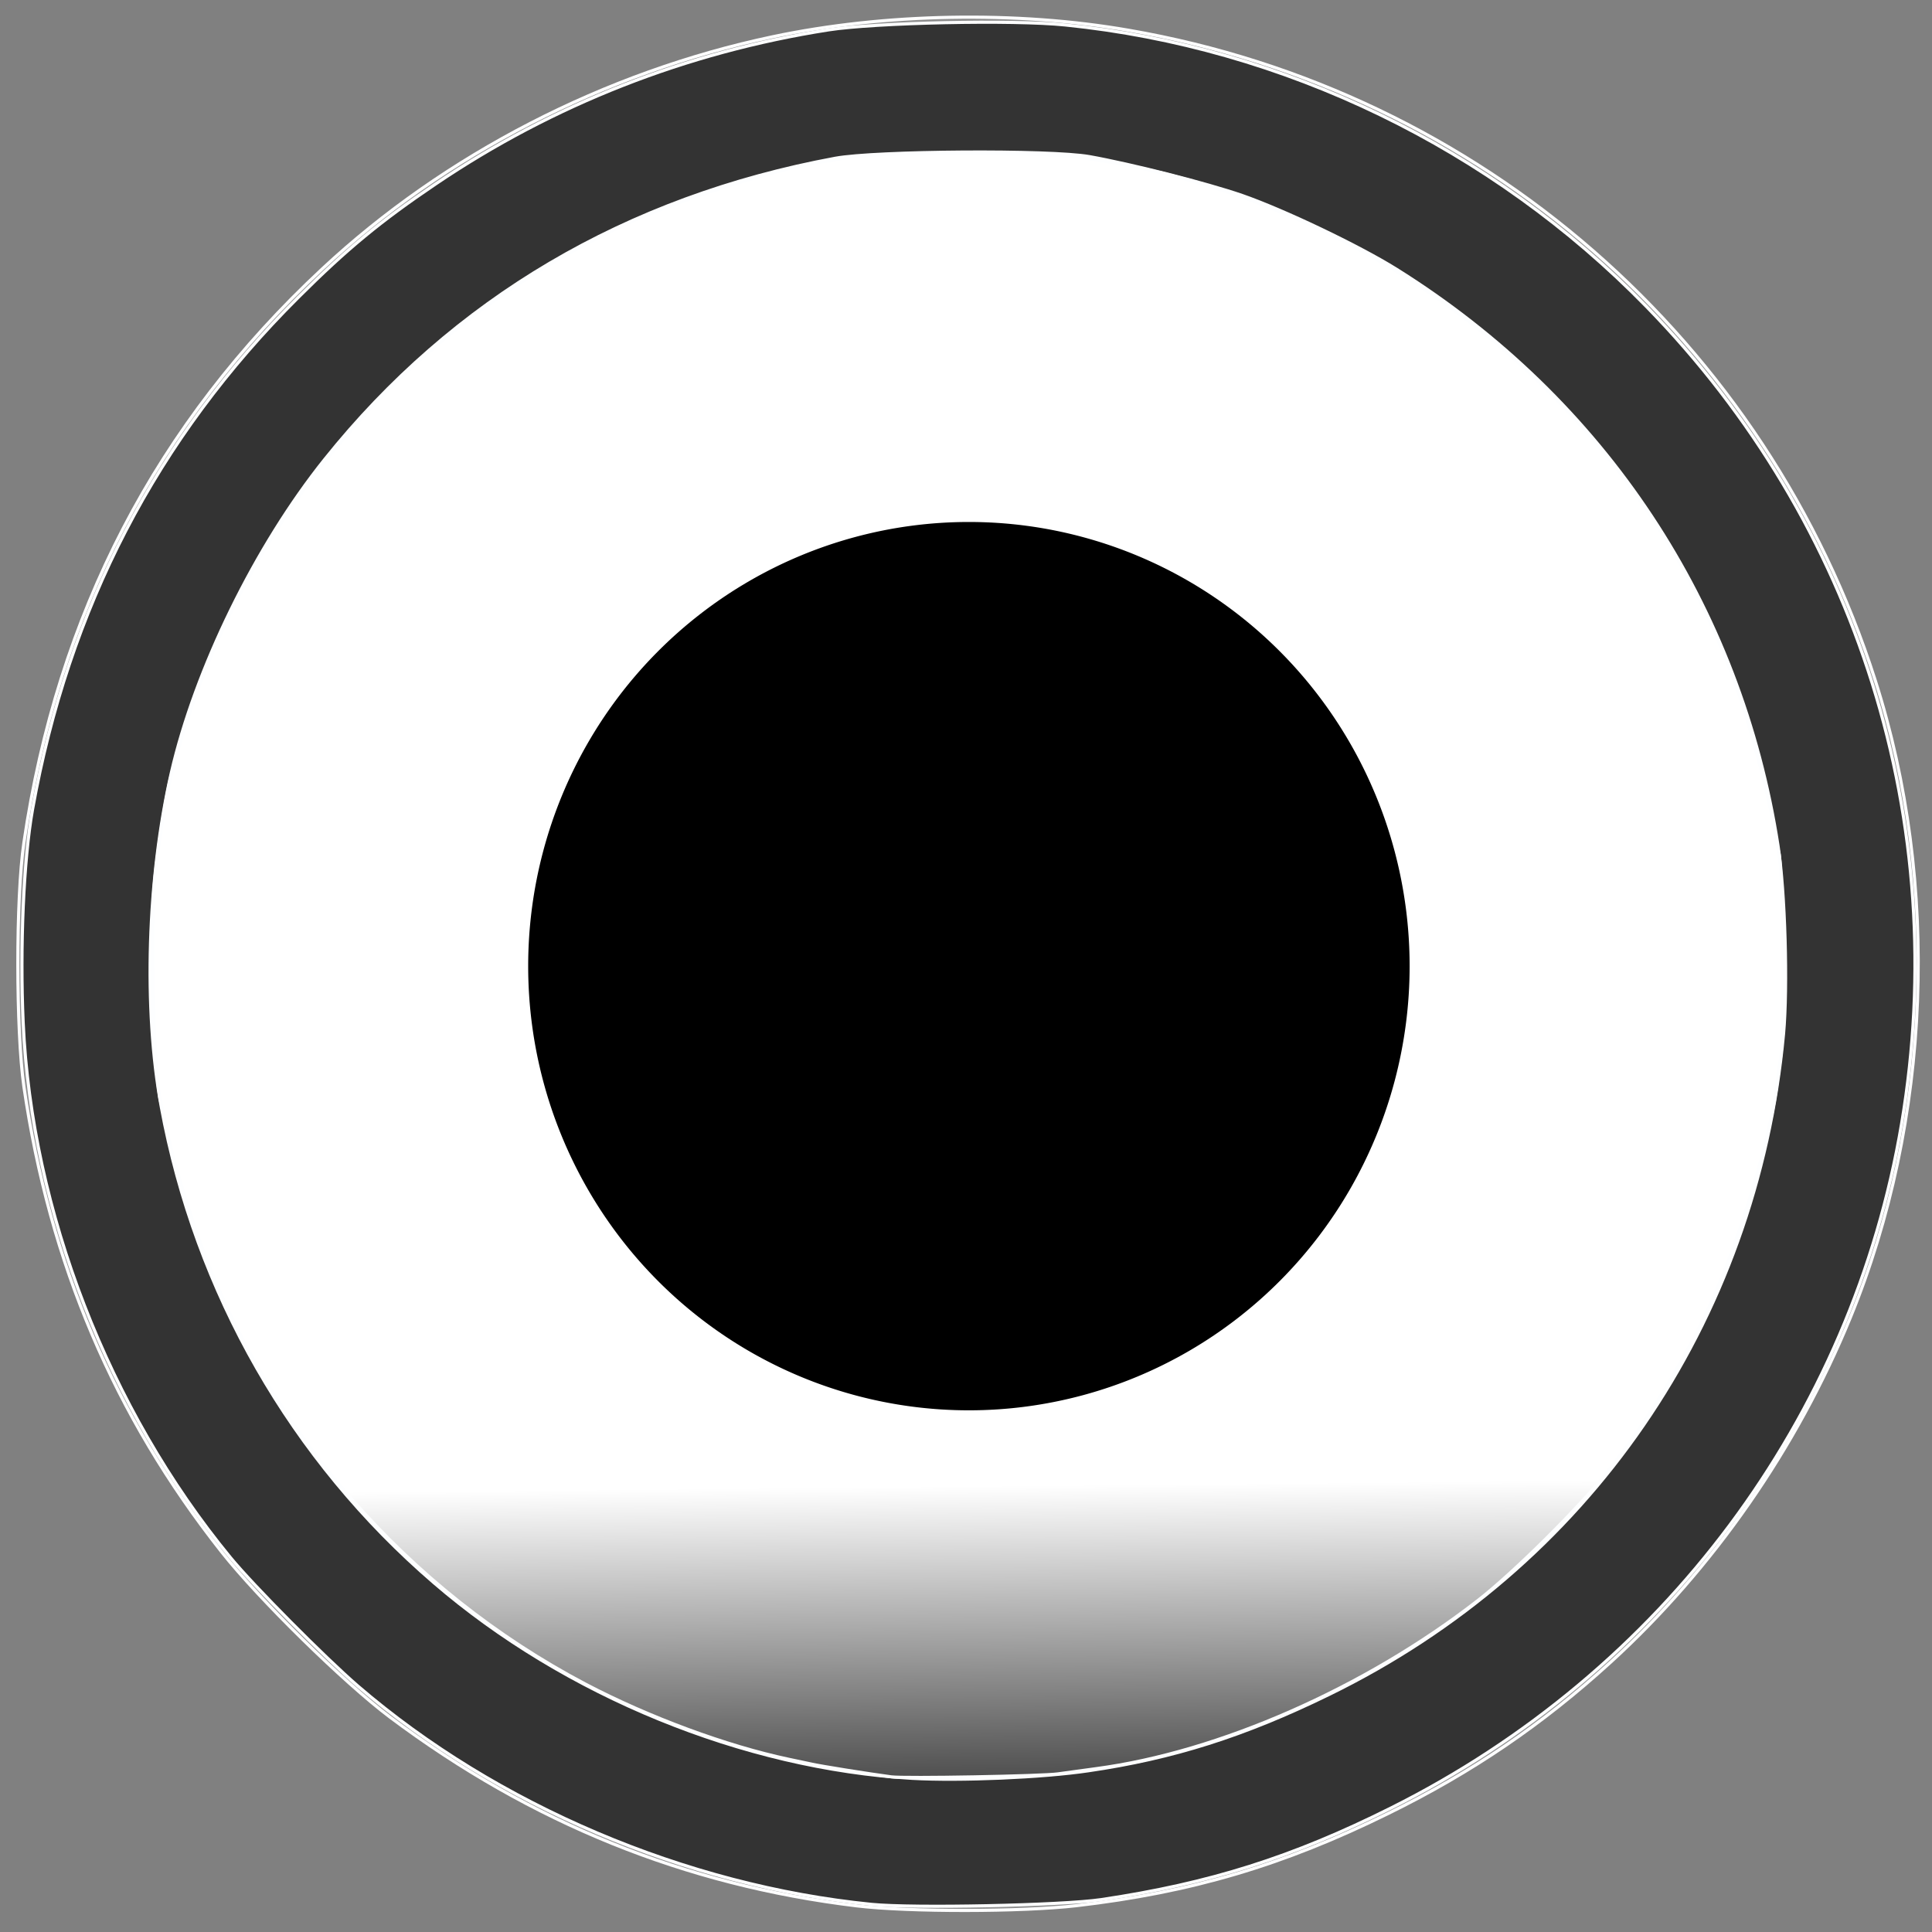 <?xml version="1.0" encoding="UTF-8" standalone="no"?>
<!-- Created with Inkscape (http://www.inkscape.org/) -->
<svg
   xmlns:ns="http://creativecommons.org/ns#"
   xmlns:dc="http://purl.org/dc/elements/1.1/"
   xmlns:cc="http://web.resource.org/cc/"
   xmlns:rdf="http://www.w3.org/1999/02/22-rdf-syntax-ns#"
   xmlns:svg="http://www.w3.org/2000/svg"
   xmlns="http://www.w3.org/2000/svg"
   xmlns:xlink="http://www.w3.org/1999/xlink"
   xmlns:sodipodi="http://sodipodi.sourceforge.net/DTD/sodipodi-0.dtd"
   xmlns:inkscape="http://www.inkscape.org/namespaces/inkscape"
   width="13"
   height="13"
   id="svg2"
   sodipodi:version="0.32"
   inkscape:version="0.45.1"
   sodipodi:docbase="C:\Radix\dev\trunk\org.radixware\kernel\designer\src\common.resources\src\org\radixware\kernel\designer\resources\icons\widgets"
   sodipodi:docname="radiobutton_checked.svg"
   version="1.0"
   inkscape:output_extension="org.inkscape.output.svg.inkscape">
  <rect width="100%" height="100%" fill="#808080" stroke="none"/>
  <defs
     id="defs4">
    <linearGradient
       id="linearGradient2393">
      <stop
         style="stop-color:#303030;stop-opacity:1;"
         offset="0"
         id="stop2395" />
      <stop
         style="stop-color:#ffffff;stop-opacity:1;"
         offset="1"
         id="stop2397" />
    </linearGradient>
    <linearGradient
       inkscape:collect="always"
       xlink:href="#linearGradient2393"
       id="linearGradient2399"
       x1="6.644"
       y1="12.311"
       x2="6.622"
       y2="10"
       gradientUnits="userSpaceOnUse" />
  </defs>
  <sodipodi:namedview
     id="base"
     pagecolor="#ffffff"
     bordercolor="#000000"
     borderopacity="1.0"
     inkscape:pageopacity="0.0"
     inkscape:pageshadow="2"
     inkscape:zoom="45"
     inkscape:cx="3.861458"
     inkscape:cy="6.4888889"
     inkscape:document-units="px"
     inkscape:current-layer="layer1"
     inkscape:window-width="1479"
     inkscape:window-height="881"
     inkscape:window-x="191"
     inkscape:window-y="62"
     showgrid="true">
    <inkscape:grid
       type="xygrid"
       id="grid2380" />
  </sodipodi:namedview>
  <g
     inkscape:label="Layer 1"
     inkscape:groupmode="layer"
     id="layer1">
    <path
       style="opacity:1;fill:#999999;fill-opacity:0.582;stroke:#fefeff;stroke-width:0.021;stroke-miterlimit:4;stroke-dasharray:none;stroke-opacity:1"
       d="M 5.764,12.824 C 4.61,12.685 3.575,12.266 2.624,11.554 C 2.313,11.32 1.74,10.758 1.491,10.442 C 0.769,9.527 0.334,8.503 0.161,7.313 C 0.107,6.937 0.106,6.04 0.161,5.669 C 0.386,4.13 1.053,2.849 2.169,1.809 C 2.992,1.041 4.07,0.486 5.196,0.248 C 5.952,0.088 6.839,0.072 7.597,0.204 C 9.96,0.613 11.889,2.294 12.618,4.578 C 13.056,5.949 12.994,7.54 12.45,8.867 C 12.09,9.745 11.526,10.557 10.837,11.185 C 10.377,11.604 9.907,11.924 9.342,12.202 C 8.634,12.551 8.017,12.733 7.242,12.823 C 6.877,12.865 6.114,12.866 5.764,12.824 L 5.764,12.824 z M 7.299,11.904 C 7.902,11.815 8.389,11.662 8.942,11.391 C 10.611,10.571 11.734,8.995 11.966,7.147 C 12.007,6.819 12.007,6.164 11.966,5.836 C 11.763,4.218 10.901,2.831 9.533,1.922 C 8.84,1.461 8.087,1.183 7.186,1.054 C 6.881,1.01 6.069,1.017 5.742,1.067 C 4.111,1.312 2.721,2.217 1.833,3.613 C 1.695,3.83 1.445,4.344 1.343,4.619 C 1.149,5.144 1.045,5.704 1.026,6.313 C 1.005,7.01 1.085,7.567 1.3,8.213 C 1.688,9.381 2.441,10.362 3.475,11.047 C 4.267,11.572 5.149,11.872 6.142,11.955 C 6.373,11.974 7.018,11.946 7.299,11.904 L 7.299,11.904 z"
       id="path3284" />
    <path
       style="opacity:1;fill:#333333;fill-opacity:1;stroke:#fdfeff;stroke-width:0.021;stroke-miterlimit:4;stroke-dasharray:none;stroke-opacity:1"
       d="M 5.864,12.814 C 4.617,12.69 3.338,12.146 2.408,11.345 C 2.187,11.154 1.706,10.67 1.55,10.48 C 0.73,9.483 0.213,8.148 0.156,6.882 C 0.133,6.373 0.159,5.782 0.219,5.446 C 0.461,4.092 1.054,2.949 2.006,2.002 C 2.335,1.674 2.561,1.488 2.931,1.238 C 3.722,0.703 4.62,0.35 5.575,0.201 C 5.89,0.152 6.819,0.132 7.168,0.168 C 8.637,0.317 10.037,0.995 11.077,2.061 C 12.504,3.522 13.134,5.538 12.796,7.558 C 12.464,9.541 11.188,11.252 9.359,12.166 C 8.696,12.498 8.137,12.674 7.41,12.782 C 7.147,12.821 6.145,12.842 5.864,12.814 L 5.864,12.814 z M 7.324,11.915 C 7.893,11.832 8.373,11.68 8.942,11.402 C 10.687,10.55 11.82,8.905 12.001,6.958 C 12.03,6.636 12.012,6.003 11.964,5.691 C 11.714,4.071 10.799,2.689 9.397,1.812 C 9.144,1.654 8.639,1.413 8.357,1.315 C 8.116,1.232 7.612,1.104 7.331,1.054 C 7.066,1.007 5.892,1.015 5.62,1.065 C 4.215,1.325 3.049,2.012 2.186,3.09 C 1.718,3.674 1.313,4.502 1.153,5.199 C 0.991,5.907 0.964,6.791 1.085,7.447 C 1.315,8.698 1.96,9.824 2.92,10.65 C 3.8,11.408 5.002,11.9 6.138,11.966 C 6.458,11.984 7.015,11.961 7.324,11.915 L 7.324,11.915 z"
       id="path3286" />
    <path
       style="opacity:1;fill:#ffffff;fill-opacity:1;stroke:#fdfeff;stroke-width:0.021;stroke-miterlimit:4;stroke-dasharray:none;stroke-opacity:1"
       d="M 5.997,11.943 C 5.657,11.912 5.149,11.802 4.786,11.681 C 3.351,11.202 2.229,10.217 1.563,8.853 C 1.337,8.39 1.195,7.934 1.054,7.214 C 1.029,7.086 1.028,5.956 1.053,5.843 C 1.064,5.796 1.077,5.708 1.083,5.647 C 1.1,5.463 1.206,5.025 1.298,4.757 C 1.597,3.889 2.028,3.211 2.689,2.568 C 3.46,1.818 4.378,1.336 5.453,1.117 C 5.808,1.044 5.933,1.035 6.541,1.034 C 7.207,1.034 7.535,1.082 8.155,1.27 C 9.453,1.664 10.594,2.578 11.284,3.777 C 11.64,4.395 11.862,5.074 11.981,5.902 C 12.014,6.135 11.998,6.967 11.955,7.247 C 11.673,9.076 10.578,10.584 8.953,11.379 C 8.217,11.739 7.621,11.899 6.83,11.946 C 6.415,11.971 6.31,11.971 5.997,11.943 z"
       id="path3334" />
    <path
       style="opacity:1;fill:url(#linearGradient2399);fill-opacity:1;stroke:#fdfeff;stroke-width:0.021;stroke-miterlimit:4;stroke-dasharray:none;stroke-opacity:1"
       d="M 5.997,11.956 C 5.851,11.937 5.515,11.883 5.464,11.871 C 5.451,11.868 5.381,11.853 5.308,11.838 C 4.891,11.75 4.364,11.555 3.941,11.333 C 2.735,10.698 1.801,9.625 1.343,8.348 C 1.256,8.106 1.148,7.741 1.128,7.624 C 1.122,7.588 1.101,7.493 1.081,7.413 C 1.039,7.242 1.01,6.357 1.035,5.991 C 1.049,5.792 1.111,5.374 1.15,5.224 C 1.576,3.563 2.664,2.238 4.197,1.515 C 4.526,1.36 5.201,1.142 5.508,1.093 C 5.545,1.087 5.645,1.071 5.73,1.057 C 5.937,1.024 6.989,1.023 7.241,1.056 C 9.281,1.322 11.059,2.769 11.707,4.691 C 11.792,4.944 11.912,5.402 11.933,5.558 C 11.94,5.607 11.956,5.687 11.969,5.736 C 11.998,5.848 12.009,6.91 11.983,7.102 C 11.972,7.182 11.958,7.287 11.951,7.336 C 11.902,7.684 11.709,8.324 11.531,8.725 C 11.357,9.118 11.093,9.552 10.807,9.914 C 10.623,10.148 10.178,10.589 9.941,10.772 C 9.185,11.359 8.203,11.791 7.375,11.901 C 7.277,11.914 7.162,11.93 7.119,11.936 C 7.019,11.951 6.085,11.968 5.997,11.956 L 5.997,11.956 z M 6.72,8.59 C 7.672,8.492 8.429,7.757 8.578,6.783 C 8.788,5.412 7.628,4.18 6.28,4.345 C 5.565,4.432 4.983,4.842 4.653,5.49 C 4.528,5.736 4.459,5.976 4.432,6.26 C 4.386,6.759 4.507,7.255 4.774,7.657 C 4.997,7.992 5.251,8.213 5.619,8.392 C 5.865,8.511 6.04,8.562 6.294,8.589 C 6.387,8.599 6.47,8.609 6.478,8.61 C 6.486,8.612 6.595,8.603 6.72,8.59 L 6.72,8.59 z"
       id="path2391" />
    <path
       sodipodi:type="arc"
       style="opacity:1;fill:#000000;fill-opacity:1;stroke:#fdfeff;stroke-width:0;stroke-miterlimit:4.8;stroke-dasharray:none;stroke-opacity:1"
       id="path4189"
       sodipodi:cx="6.811111"
       sodipodi:cy="6.0333333"
       sodipodi:rx="2.4111111"
       sodipodi:ry="2.1444445"
       d="M 9.222,6.033 A 2.411,2.144 0 1 1 4.4,6.033 A 2.411,2.144 0 1 1 9.222,6.033 z"
       transform="matrix(1.23,0,0,1.394,-1.858,-1.909)" />
  </g>
</svg>
